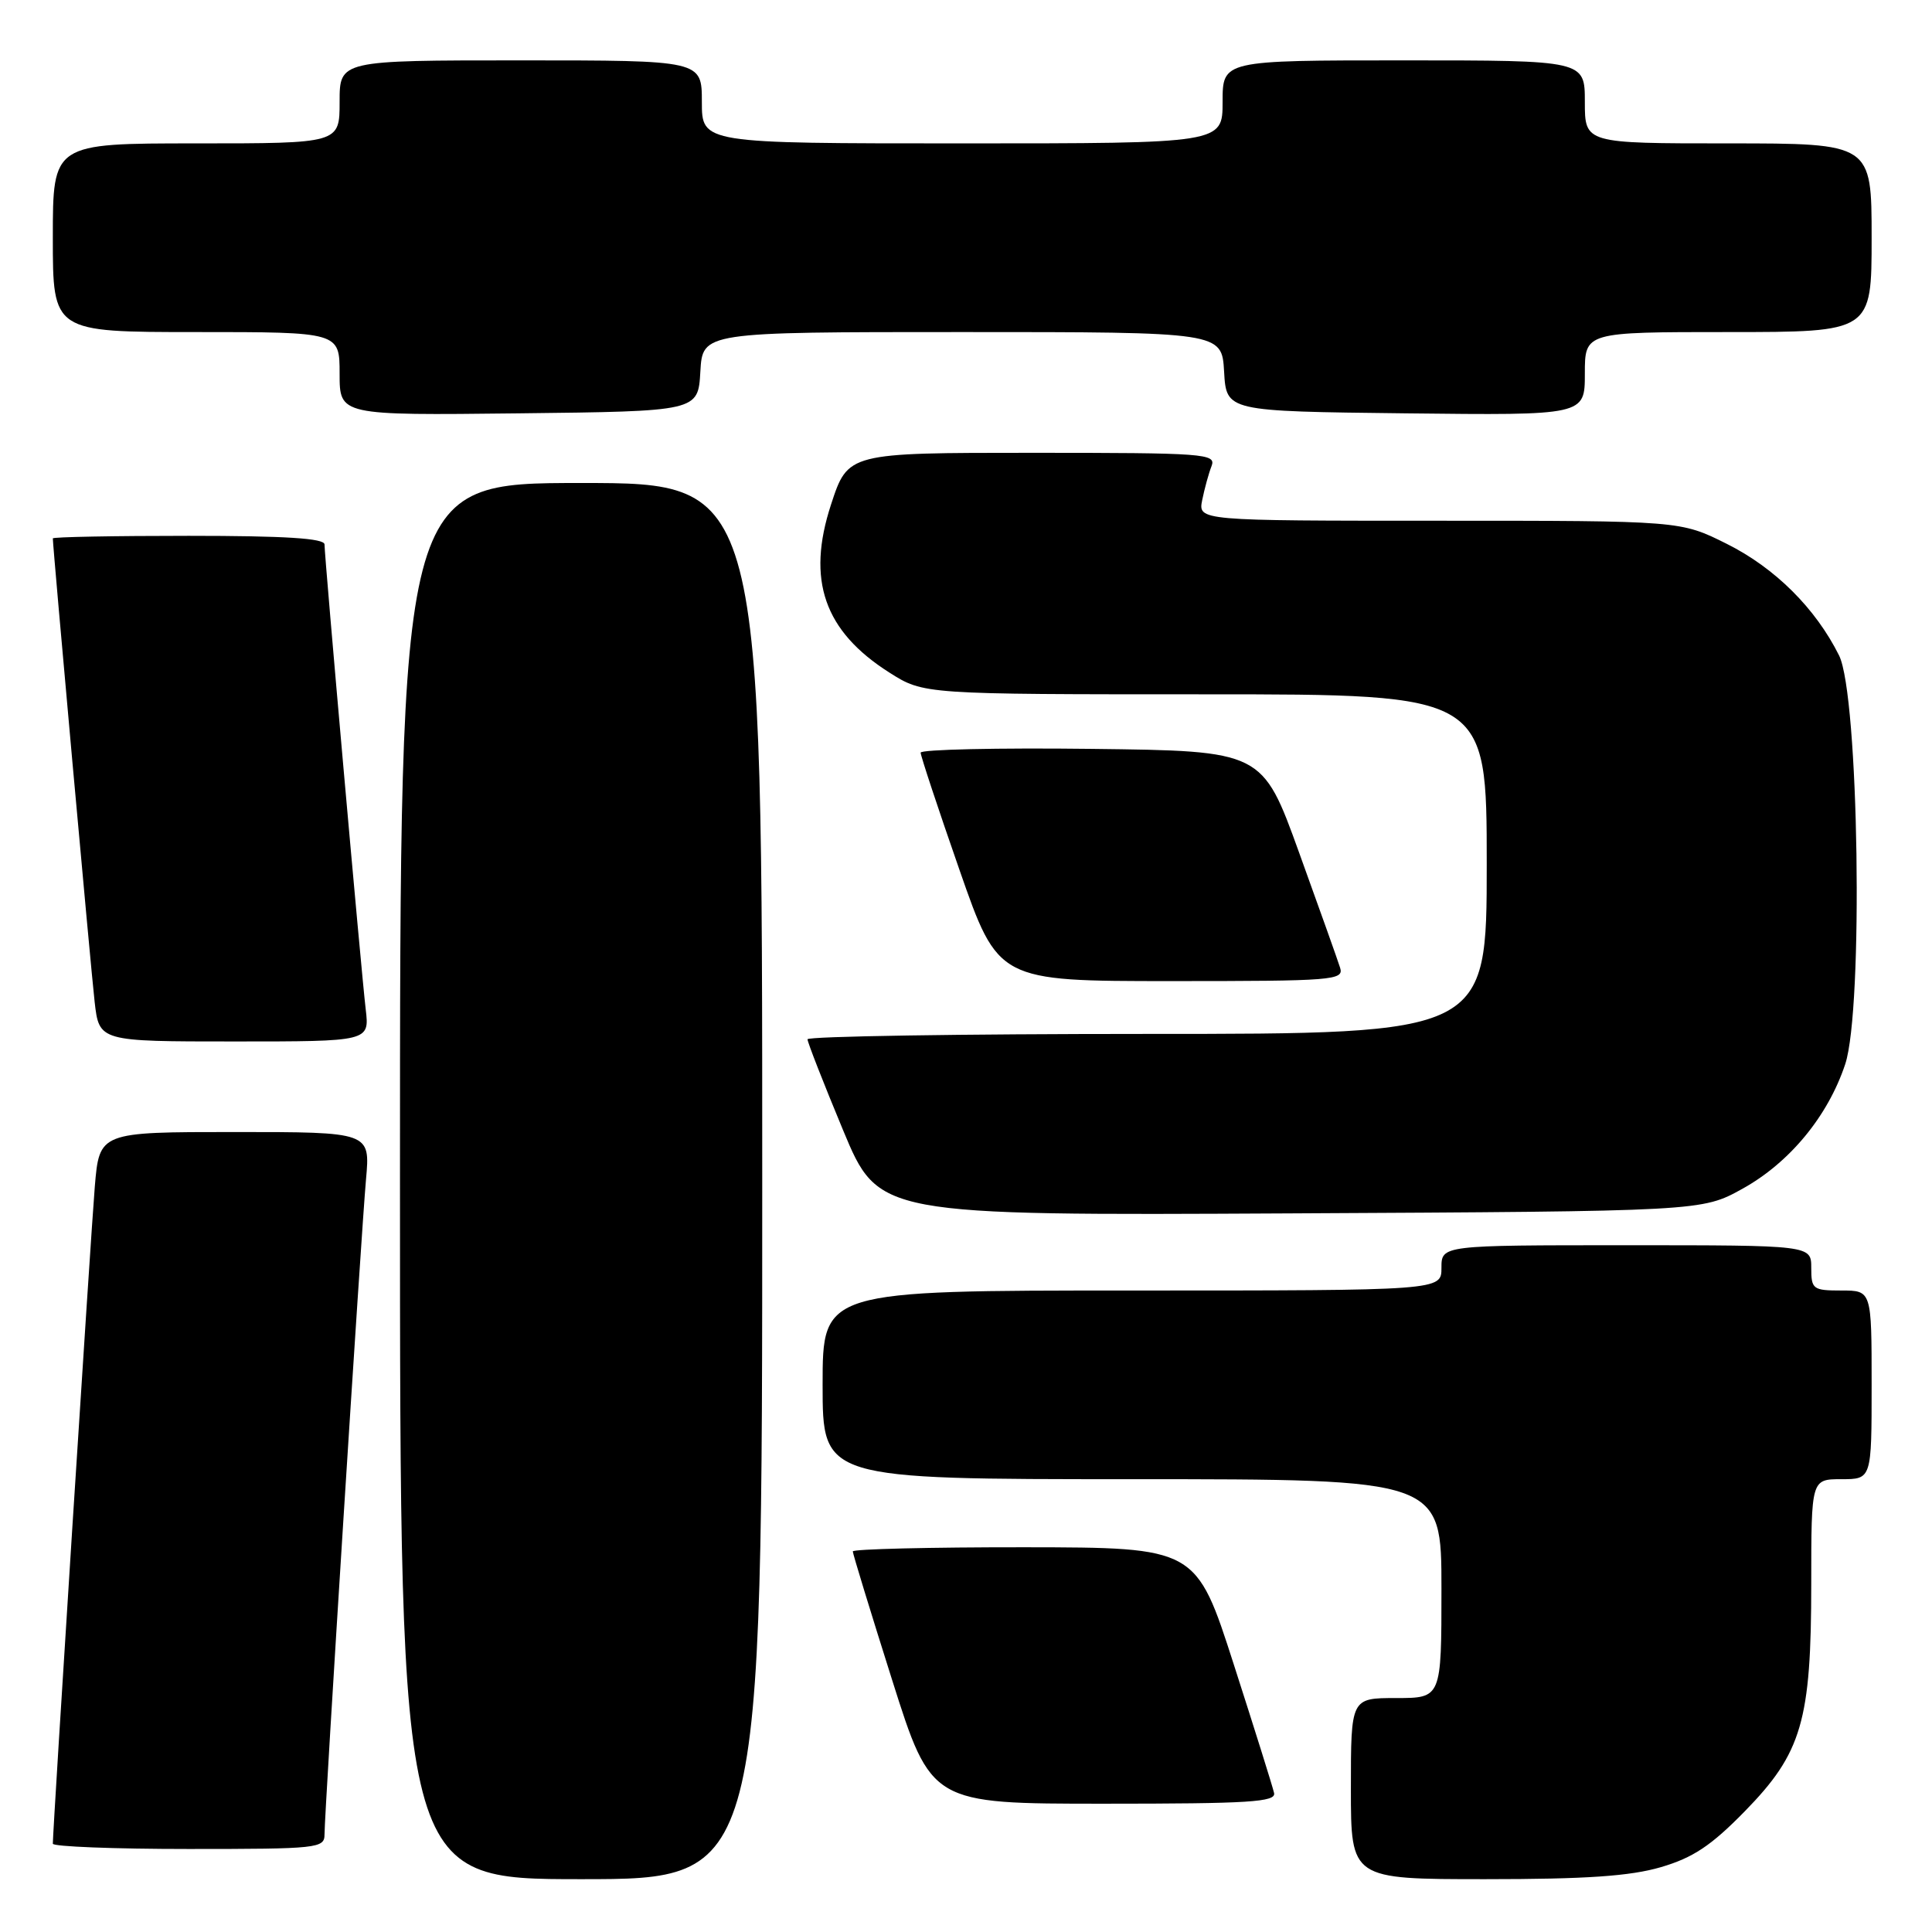 <?xml version="1.0" encoding="UTF-8" standalone="no"?>
<!DOCTYPE svg PUBLIC "-//W3C//DTD SVG 1.1//EN" "http://www.w3.org/Graphics/SVG/1.1/DTD/svg11.dtd" >
<svg xmlns="http://www.w3.org/2000/svg" xmlns:xlink="http://www.w3.org/1999/xlink" version="1.1" viewBox="0 0 256 256">
 <g >
 <path fill="currentColor"
d=" M 101.00 156.50 C 101.00 64.00 101.00 64.00 77.00 64.00 C 53.00 64.00 53.00 64.00 53.00 156.50 C 53.00 249.00 53.00 249.00 77.00 249.00 C 101.00 249.00 101.00 249.00 101.00 156.50 Z  M 220.07 247.41 C 224.33 246.16 226.73 244.57 231.18 240.02 C 238.76 232.27 240.00 228.04 240.00 209.82 C 240.00 196.00 240.00 196.00 244.00 196.00 C 248.00 196.00 248.00 196.00 248.00 183.50 C 248.00 171.00 248.00 171.00 244.00 171.00 C 240.22 171.00 240.00 170.83 240.00 168.00 C 240.00 165.00 240.00 165.00 215.50 165.00 C 191.00 165.00 191.00 165.00 191.00 168.00 C 191.00 171.00 191.00 171.00 150.00 171.00 C 109.00 171.00 109.00 171.00 109.00 183.50 C 109.00 196.00 109.00 196.00 150.00 196.00 C 191.00 196.00 191.00 196.00 191.00 210.50 C 191.00 225.00 191.00 225.00 185.00 225.00 C 179.00 225.00 179.00 225.00 179.00 237.00 C 179.00 249.00 179.00 249.00 196.82 249.00 C 210.17 249.00 216.00 248.60 220.07 247.41 Z  M 43.00 243.07 C 43.00 240.13 47.86 163.38 48.50 156.25 C 49.06 150.00 49.06 150.00 31.11 150.00 C 13.17 150.00 13.17 150.00 12.56 157.25 C 12.04 163.49 7.00 242.35 7.00 244.30 C 7.00 244.68 15.10 245.00 25.00 245.00 C 42.12 245.00 43.00 244.91 43.00 243.07 Z  M 168.82 237.58 C 168.65 236.79 166.25 229.15 163.50 220.60 C 158.50 205.05 158.50 205.05 135.75 205.02 C 123.24 205.01 113.00 205.26 113.00 205.57 C 113.00 205.88 115.34 213.53 118.20 222.57 C 123.40 239.00 123.40 239.00 146.28 239.00 C 165.55 239.00 169.10 238.78 168.82 237.58 Z  M 230.88 157.52 C 237.13 154.06 242.21 147.90 244.50 141.01 C 246.93 133.67 246.31 92.14 243.69 86.86 C 240.57 80.60 235.20 75.26 228.82 72.07 C 222.68 69.00 222.68 69.00 190.72 69.00 C 158.75 69.00 158.75 69.00 159.30 66.25 C 159.61 64.74 160.16 62.71 160.54 61.75 C 161.17 60.11 159.64 60.00 136.79 60.00 C 112.36 60.00 112.36 60.00 110.12 66.84 C 106.84 76.85 109.20 83.63 117.85 89.12 C 122.39 92.00 122.39 92.00 159.70 92.00 C 197.00 92.00 197.00 92.00 197.00 114.50 C 197.00 137.00 197.00 137.00 152.00 137.00 C 127.25 137.00 107.00 137.32 107.00 137.71 C 107.00 138.11 109.12 143.52 111.71 149.75 C 116.42 161.06 116.42 161.06 170.96 160.78 C 225.50 160.50 225.50 160.50 230.88 157.52 Z  M 48.46 133.75 C 47.87 128.80 43.00 73.83 43.00 72.14 C 43.00 71.33 37.80 71.00 25.00 71.00 C 15.10 71.00 7.00 71.15 7.00 71.34 C 7.00 72.52 12.05 128.49 12.54 132.75 C 13.14 138.00 13.14 138.00 31.05 138.00 C 48.96 138.00 48.96 138.00 48.46 133.75 Z  M 177.57 128.23 C 177.27 127.26 174.82 120.40 172.14 112.98 C 167.27 99.50 167.27 99.50 144.64 99.23 C 132.19 99.08 122.00 99.31 121.99 99.73 C 121.99 100.15 124.30 107.14 127.13 115.25 C 132.27 130.00 132.27 130.00 155.20 130.00 C 176.67 130.00 178.10 129.89 177.57 128.23 Z  M 92.80 49.25 C 93.10 44.00 93.10 44.00 127.50 44.00 C 161.90 44.00 161.90 44.00 162.20 49.25 C 162.50 54.50 162.50 54.50 186.25 54.77 C 210.00 55.04 210.00 55.04 210.00 49.52 C 210.00 44.00 210.00 44.00 229.00 44.00 C 248.00 44.00 248.00 44.00 248.00 31.50 C 248.00 19.00 248.00 19.00 229.00 19.00 C 210.00 19.00 210.00 19.00 210.00 13.50 C 210.00 8.00 210.00 8.00 186.00 8.00 C 162.00 8.00 162.00 8.00 162.00 13.50 C 162.00 19.00 162.00 19.00 127.50 19.00 C 93.00 19.00 93.00 19.00 93.00 13.50 C 93.00 8.00 93.00 8.00 69.00 8.00 C 45.00 8.00 45.00 8.00 45.00 13.50 C 45.00 19.00 45.00 19.00 26.00 19.00 C 7.00 19.00 7.00 19.00 7.00 31.50 C 7.00 44.00 7.00 44.00 26.00 44.00 C 45.00 44.00 45.00 44.00 45.00 49.52 C 45.00 55.04 45.00 55.04 68.75 54.77 C 92.50 54.50 92.50 54.50 92.80 49.25 Z "/>
</g>
</svg>